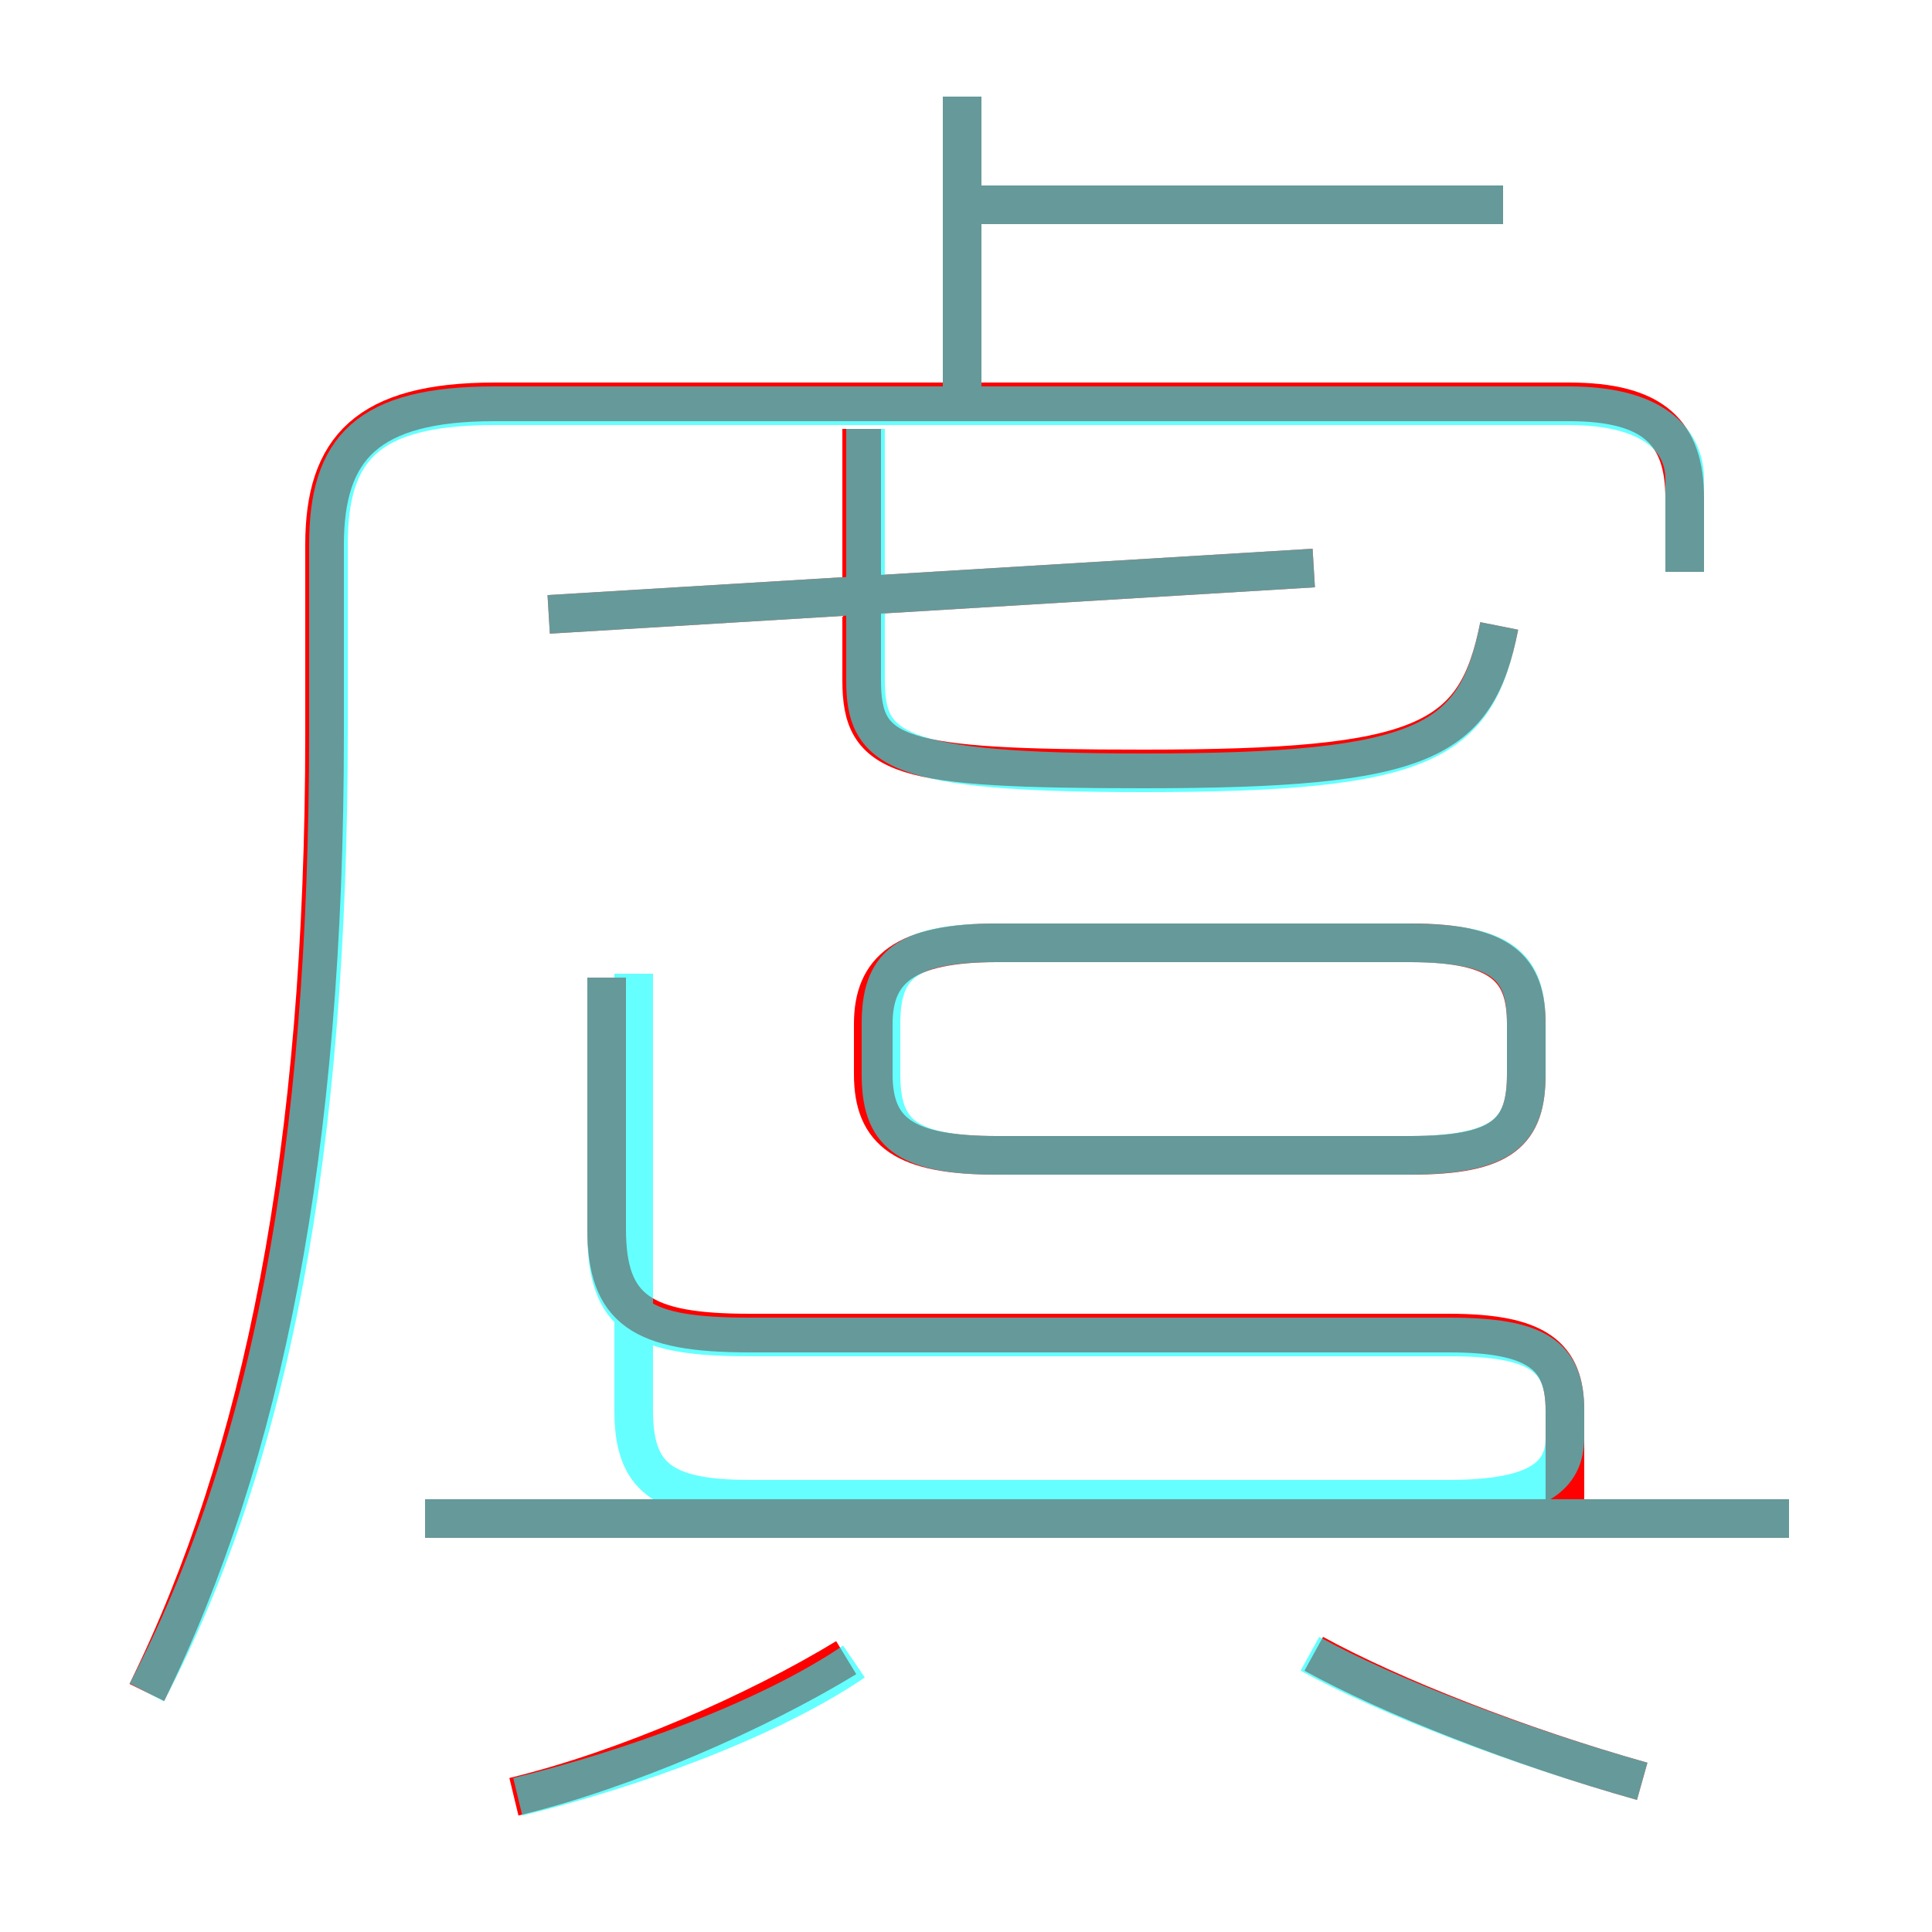 <?xml version='1.0' encoding='utf8'?>
<svg viewBox="0.0 -6.0 50.0 50.0" version="1.1" xmlns="http://www.w3.org/2000/svg">
<rect x="0.0" y="-6.0" width="50.0" height="50.0" fill="#333333" stroke="none"/>
<rect x="-1000" y="-1000" width="2000" height="2000" stroke="white" fill="white"/>
<g style="fill:none;stroke:rgba(255, 0, 0, 1);  stroke-width:1"><path d="M 3.8 -0.2 C 6.8 -6.3 8.4 -14.2 8.4 -25.0 L 8.4 -29.9 C 8.4 -32.4 9.5 -33.6 12.8 -33.6 L 40.6 -33.6 C 42.8 -33.6 43.6 -32.8 43.6 -31.1 L 43.6 -29.2 M 13.3 2.5 C 16.2 1.8 19.6 0.3 21.9 -1.1 M 46.3 -4.7 L 11.0 -4.7 M 42.5 2.1 C 39.3 1.2 36.0 -0.1 34.0 -1.2 M 40.5 -4.3 L 40.5 -7.5 C 40.5 -8.9 39.8 -9.5 37.5 -9.5 L 19.4 -9.5 C 16.6 -9.5 15.7 -10.1 15.7 -12.2 L 15.7 -18.7 M 25.8 -14.1 L 36.5 -14.1 C 38.9 -14.1 39.5 -14.7 39.5 -16.2 L 39.5 -17.5 C 39.5 -18.9 38.9 -19.6 36.5 -19.6 L 25.8 -19.6 C 23.4 -19.6 22.6 -18.9 22.6 -17.5 L 22.6 -16.2 C 22.6 -14.7 23.4 -14.1 25.8 -14.1 Z M 14.2 -28.1 L 34.0 -29.3 M 38.8 -27.8 C 38.2 -24.8 36.9 -24.1 29.6 -24.1 C 23.2 -24.1 22.3 -24.4 22.3 -26.4 L 22.3 -32.9 M 24.9 -34.0 L 24.9 -41.5 M 38.9 -38.7 L 24.9 -38.7" transform="translate(0.0 38.0)" />
</g>
<g style="fill:none;stroke:rgba(0, 255, 255, 0.6);  stroke-width:1">
<path d="M 3.8 -0.2 C 7.0 -6.3 8.5 -14.2 8.5 -25.1 L 8.5 -29.9 C 8.5 -32.4 9.5 -33.5 12.8 -33.5 L 40.6 -33.5 C 42.8 -33.5 43.6 -32.6 43.6 -31.6 L 43.6 -29.2 M 13.4 2.5 C 16.3 1.8 19.9 0.5 22.1 -1.0 M 46.3 -4.7 L 11.0 -4.7 M 42.5 2.1 C 39.3 1.2 35.9 -0.1 33.9 -1.2 M 15.7 -18.7 L 15.7 -12.1 C 15.7 -9.9 16.6 -9.4 19.4 -9.4 L 37.5 -9.4 C 39.8 -9.4 40.5 -8.9 40.5 -7.5 L 40.5 -6.8 C 40.5 -5.8 39.8 -5.2 37.5 -5.2 L 19.4 -5.2 C 17.1 -5.2 16.4 -5.8 16.4 -7.5 L 16.4 -18.8 M 25.8 -14.1 L 36.4 -14.1 C 38.9 -14.1 39.5 -14.7 39.5 -16.2 L 39.5 -17.5 C 39.5 -19.0 38.9 -19.6 36.4 -19.6 L 25.8 -19.6 C 23.4 -19.6 22.8 -19.0 22.8 -17.5 L 22.8 -16.2 C 22.8 -14.7 23.4 -14.1 25.8 -14.1 Z M 14.2 -28.1 L 34.0 -29.3 M 38.8 -27.8 C 38.2 -24.8 37.0 -24.0 29.6 -24.0 C 23.1 -24.0 22.4 -24.6 22.4 -26.4 L 22.4 -32.9 M 24.9 -33.5 L 24.9 -41.5 M 38.9 -38.7 L 25.1 -38.7" transform="translate(0.0 38.0)" />
</g>
</svg>
